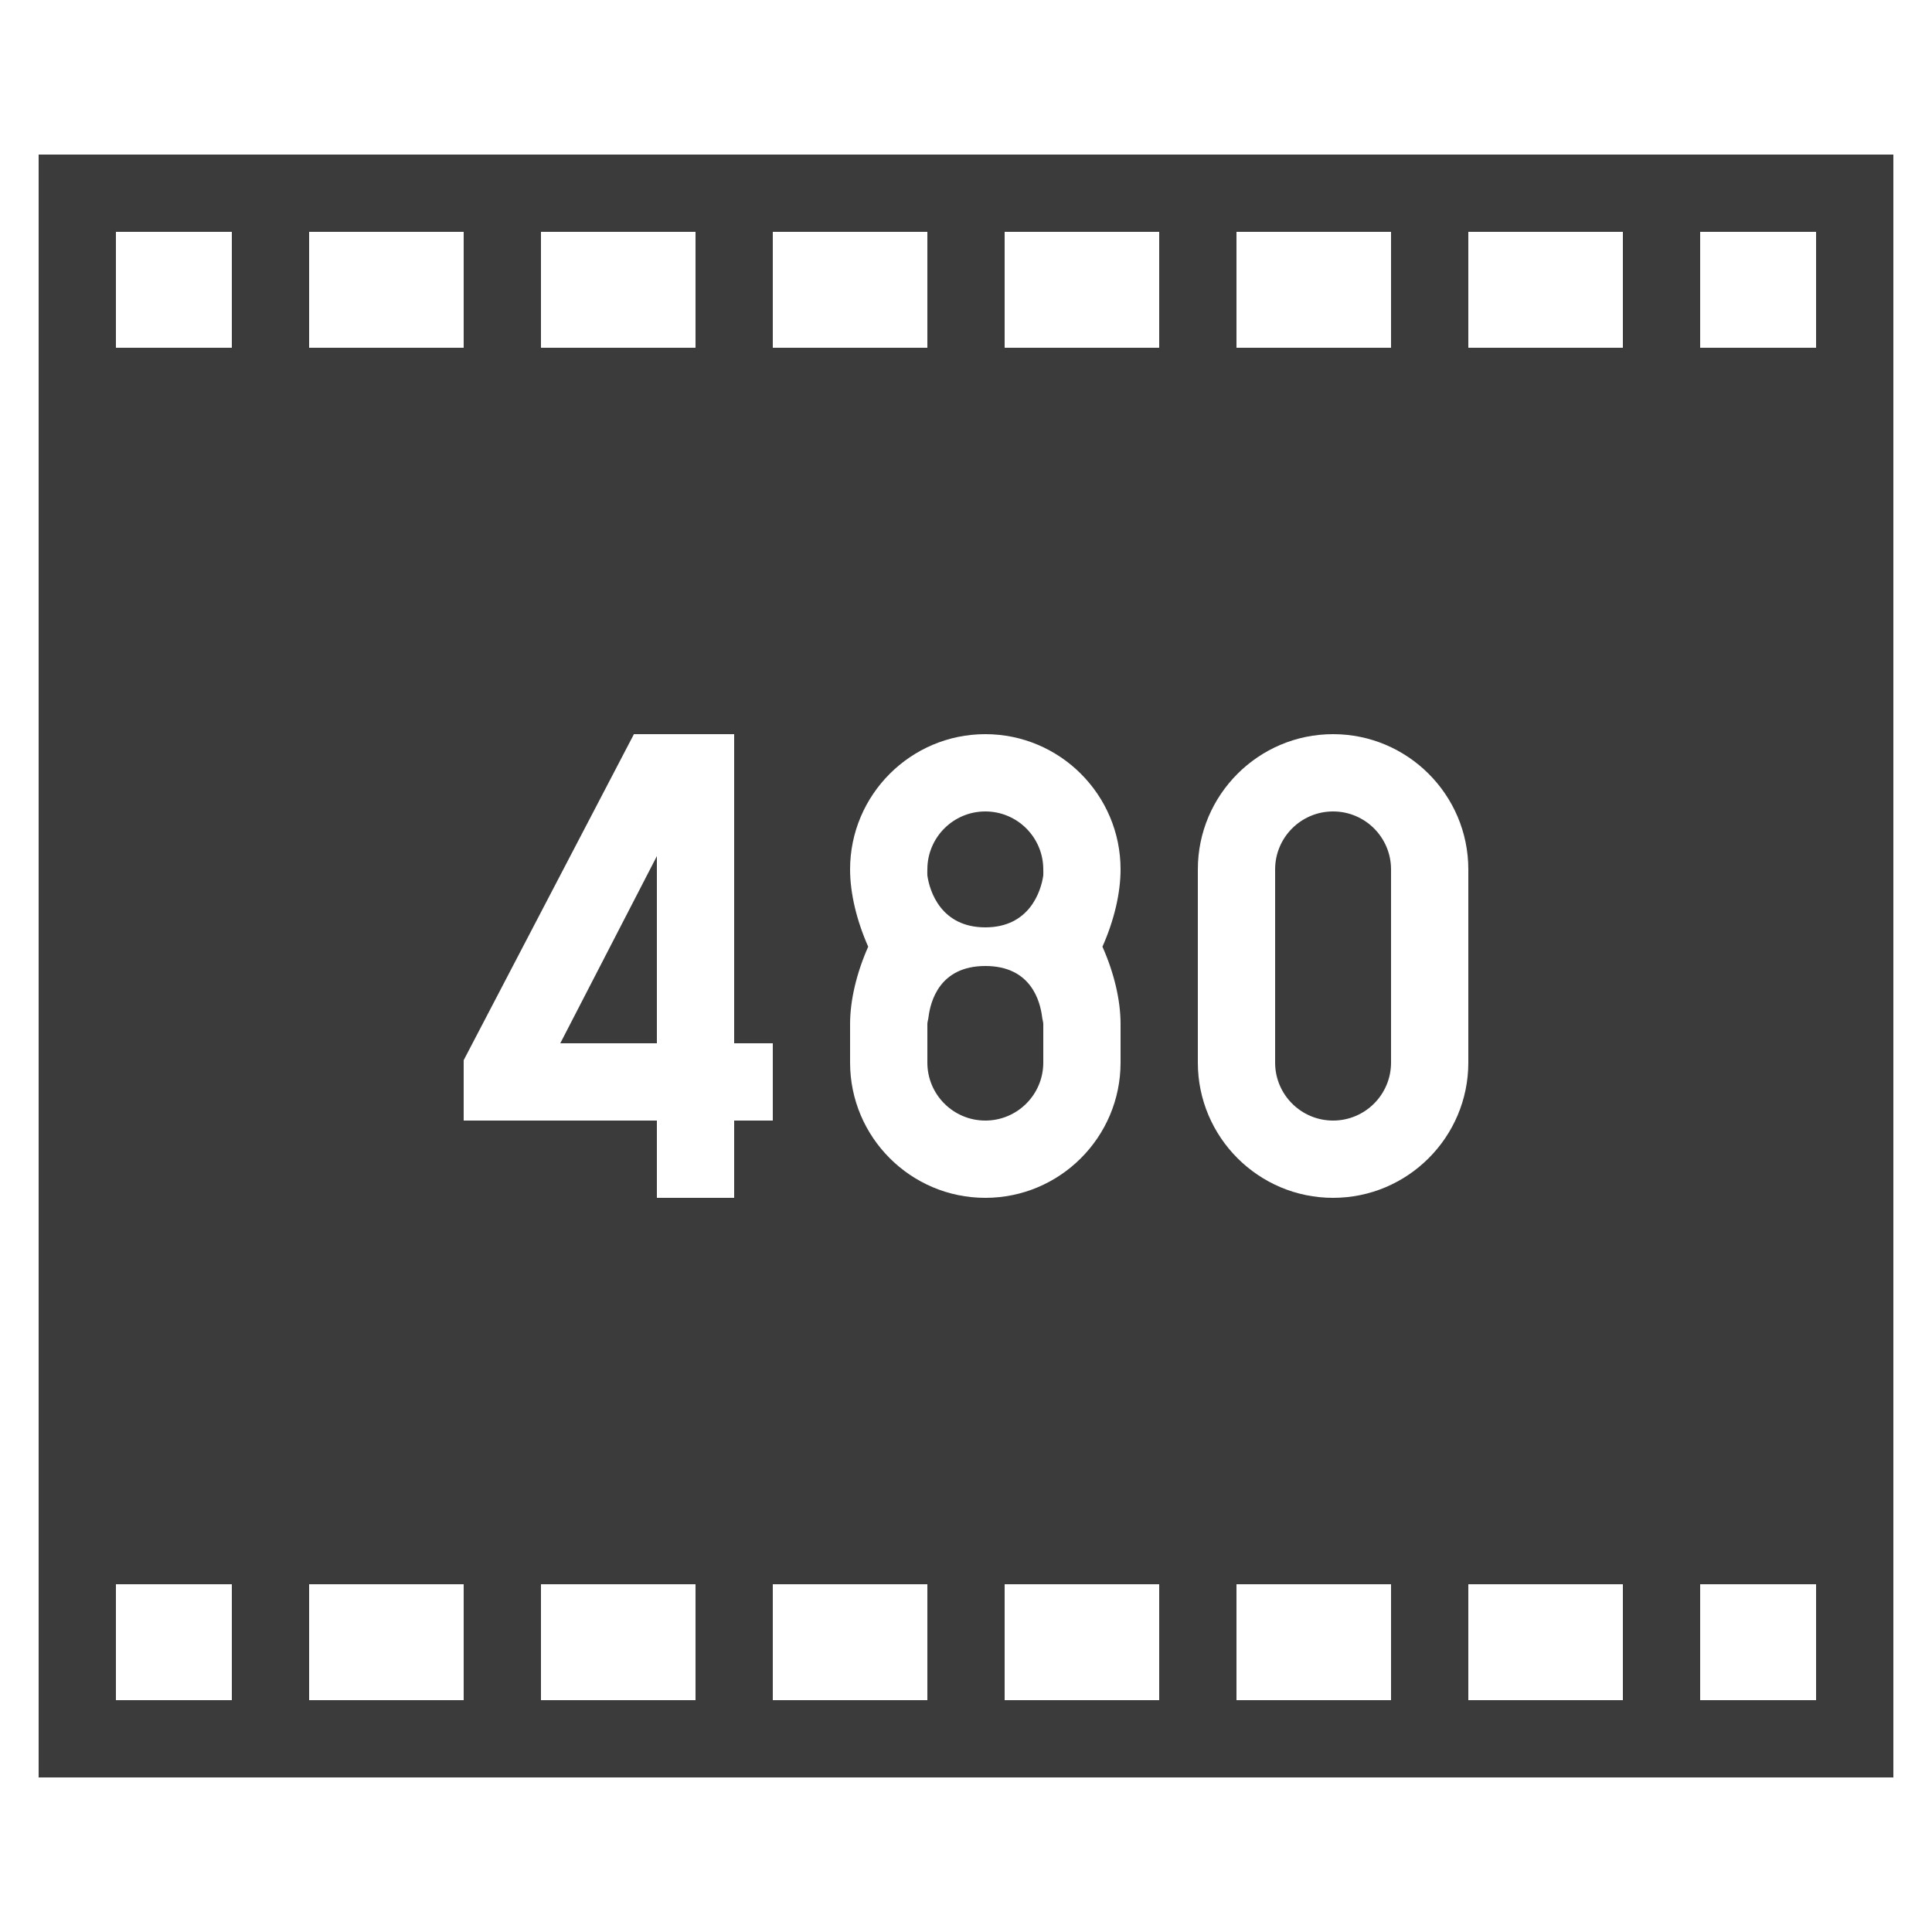 ﻿<?xml version="1.0" encoding="utf-8"?>
<svg xmlns="http://www.w3.org/2000/svg" viewBox="0 0 50 50" width="500" height="500">
  <path d="M1 4L1 46L49 46L49 4 Z M 3 6L6 6L6 9L3 9 Z M 8 6L12 6L12 9L8 9 Z M 14 6L18 6L18 9L14 9 Z M 20 6L24 6L24 9L20 9 Z M 26 6L30 6L30 9L26 9 Z M 32 6L36 6L36 9L32 9 Z M 38 6L42 6L42 9L38 9 Z M 44 6L47 6L47 9L44 9 Z M 16.406 19L19 19L19 27L20 27L20 29L19 29L19 31L17 31L17 29L12 29L12 27.438 Z M 25.5 19C27.43 19 29 20.57 29 22.5C29 23.117 28.832 23.824 28.531 24.5C28.832 25.176 29 25.883 29 26.5L29 27.5C29 29.43 27.43 31 25.5 31C23.57 31 22 29.43 22 27.5L22 26.5C22 25.887 22.168 25.18 22.469 24.5C22.168 23.82 22 23.113 22 22.5C22 20.57 23.57 19 25.5 19 Z M 34.5 19C36.43 19 38 20.57 38 22.5L38 27.5C38 29.43 36.43 31 34.5 31C32.57 31 31 29.43 31 27.5L31 22.5C31 20.57 32.57 19 34.5 19 Z M 25.5 21C24.672 21 24 21.672 24 22.5C24 22.551 23.996 22.602 24 22.656C24.059 23.074 24.359 24 25.5 24C26.641 24 26.941 23.07 27 22.656C27.004 22.602 27 22.551 27 22.5C27 21.672 26.328 21 25.5 21 Z M 34.5 21C33.672 21 33 21.672 33 22.5L33 27.5C33 28.328 33.672 29 34.5 29C35.328 29 36 28.328 36 27.5L36 22.5C36 21.672 35.328 21 34.5 21 Z M 17 22.156L14.5 27L17 27 Z M 25.5 25C24.312 25 24.082 25.922 24.031 26.312C24.027 26.371 24 26.445 24 26.5L24 27.5C24 28.328 24.672 29 25.5 29C26.328 29 27 28.328 27 27.5L27 26.5C27 26.445 26.973 26.371 26.969 26.312C26.918 25.922 26.691 25 25.5 25 Z M 3 41L6 41L6 44L3 44 Z M 8 41L12 41L12 44L8 44 Z M 14 41L18 41L18 44L14 44 Z M 20 41L24 41L24 44L20 44 Z M 26 41L30 41L30 44L26 44 Z M 32 41L36 41L36 44L32 44 Z M 38 41L42 41L42 44L38 44 Z M 44 41L47 41L47 44L44 44Z" fill="#3B3B3B" />
</svg>